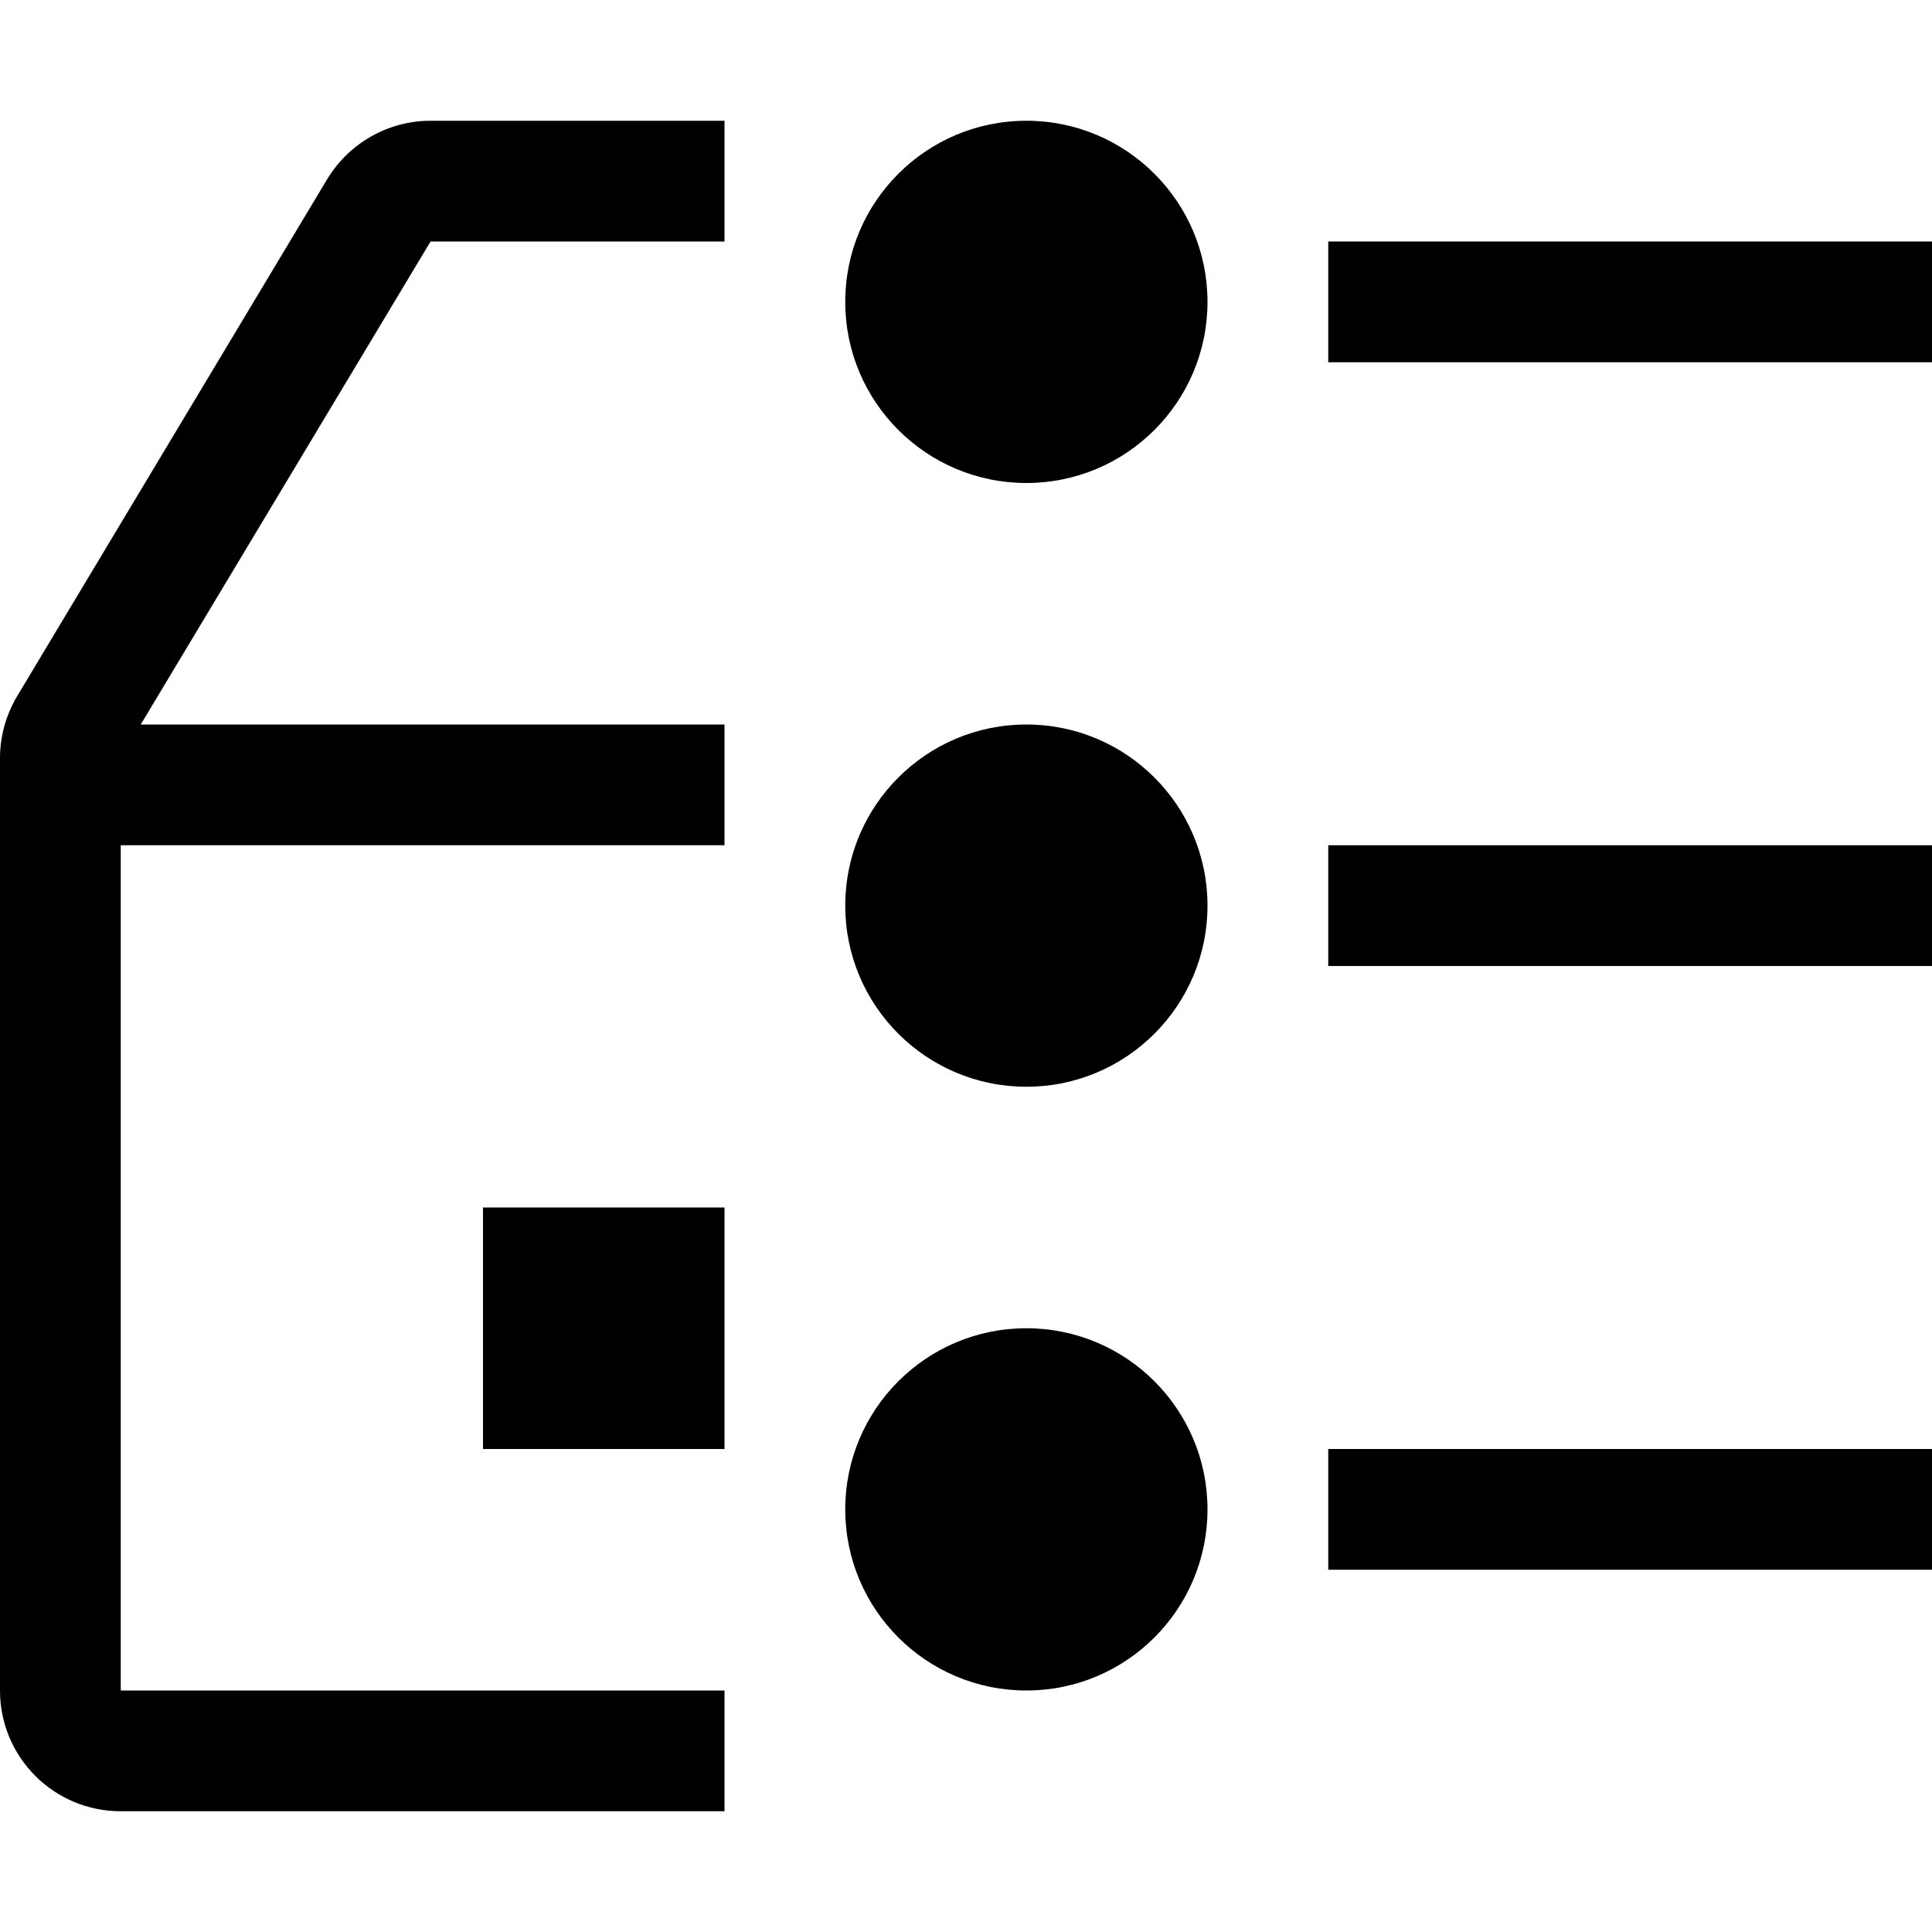 <?xml version="1.0" encoding="utf-8"?>
<!-- Generator: Adobe Illustrator 22.1.0, SVG Export Plug-In . SVG Version: 6.00 Build 0)  -->
<svg version="1.1" xmlns="http://www.w3.org/2000/svg" xmlns:xlink="http://www.w3.org/1999/xlink" x="0px" y="0px"
	 viewBox="0 0 512 512" style="enable-background:new 0 0 512 512;" xml:space="preserve">
<style type="text/css">
	.st0{fill:none;stroke:#000000;stroke-miterlimit:10;}
</style>
<g id="Livello_2">
</g>
<g id="Livello_1">
	<g>
		<rect x="128" y="320" width="64" height="64"/>
		<path d="M86.7,47.5L4.6,184.4c-3,5-4.6,10.7-4.6,16.5V448c0,17.7,14.3,32,32,32h160v-32H32V224h160v-32H37.3l76.8-128H192V32
			h-77.9C102.9,32,92.5,37.9,86.7,47.5z"/>
		<circle cx="272" cy="240" r="48"/>
		<circle cx="272" cy="400" r="48"/>
		<circle cx="272" cy="80" r="48"/>
		<rect x="352" y="64" width="160" height="32"/>
		<rect x="352" y="224" width="160" height="32"/>
		<rect x="352" y="384" width="160" height="32"/>
	</g>
</g>
</svg>

